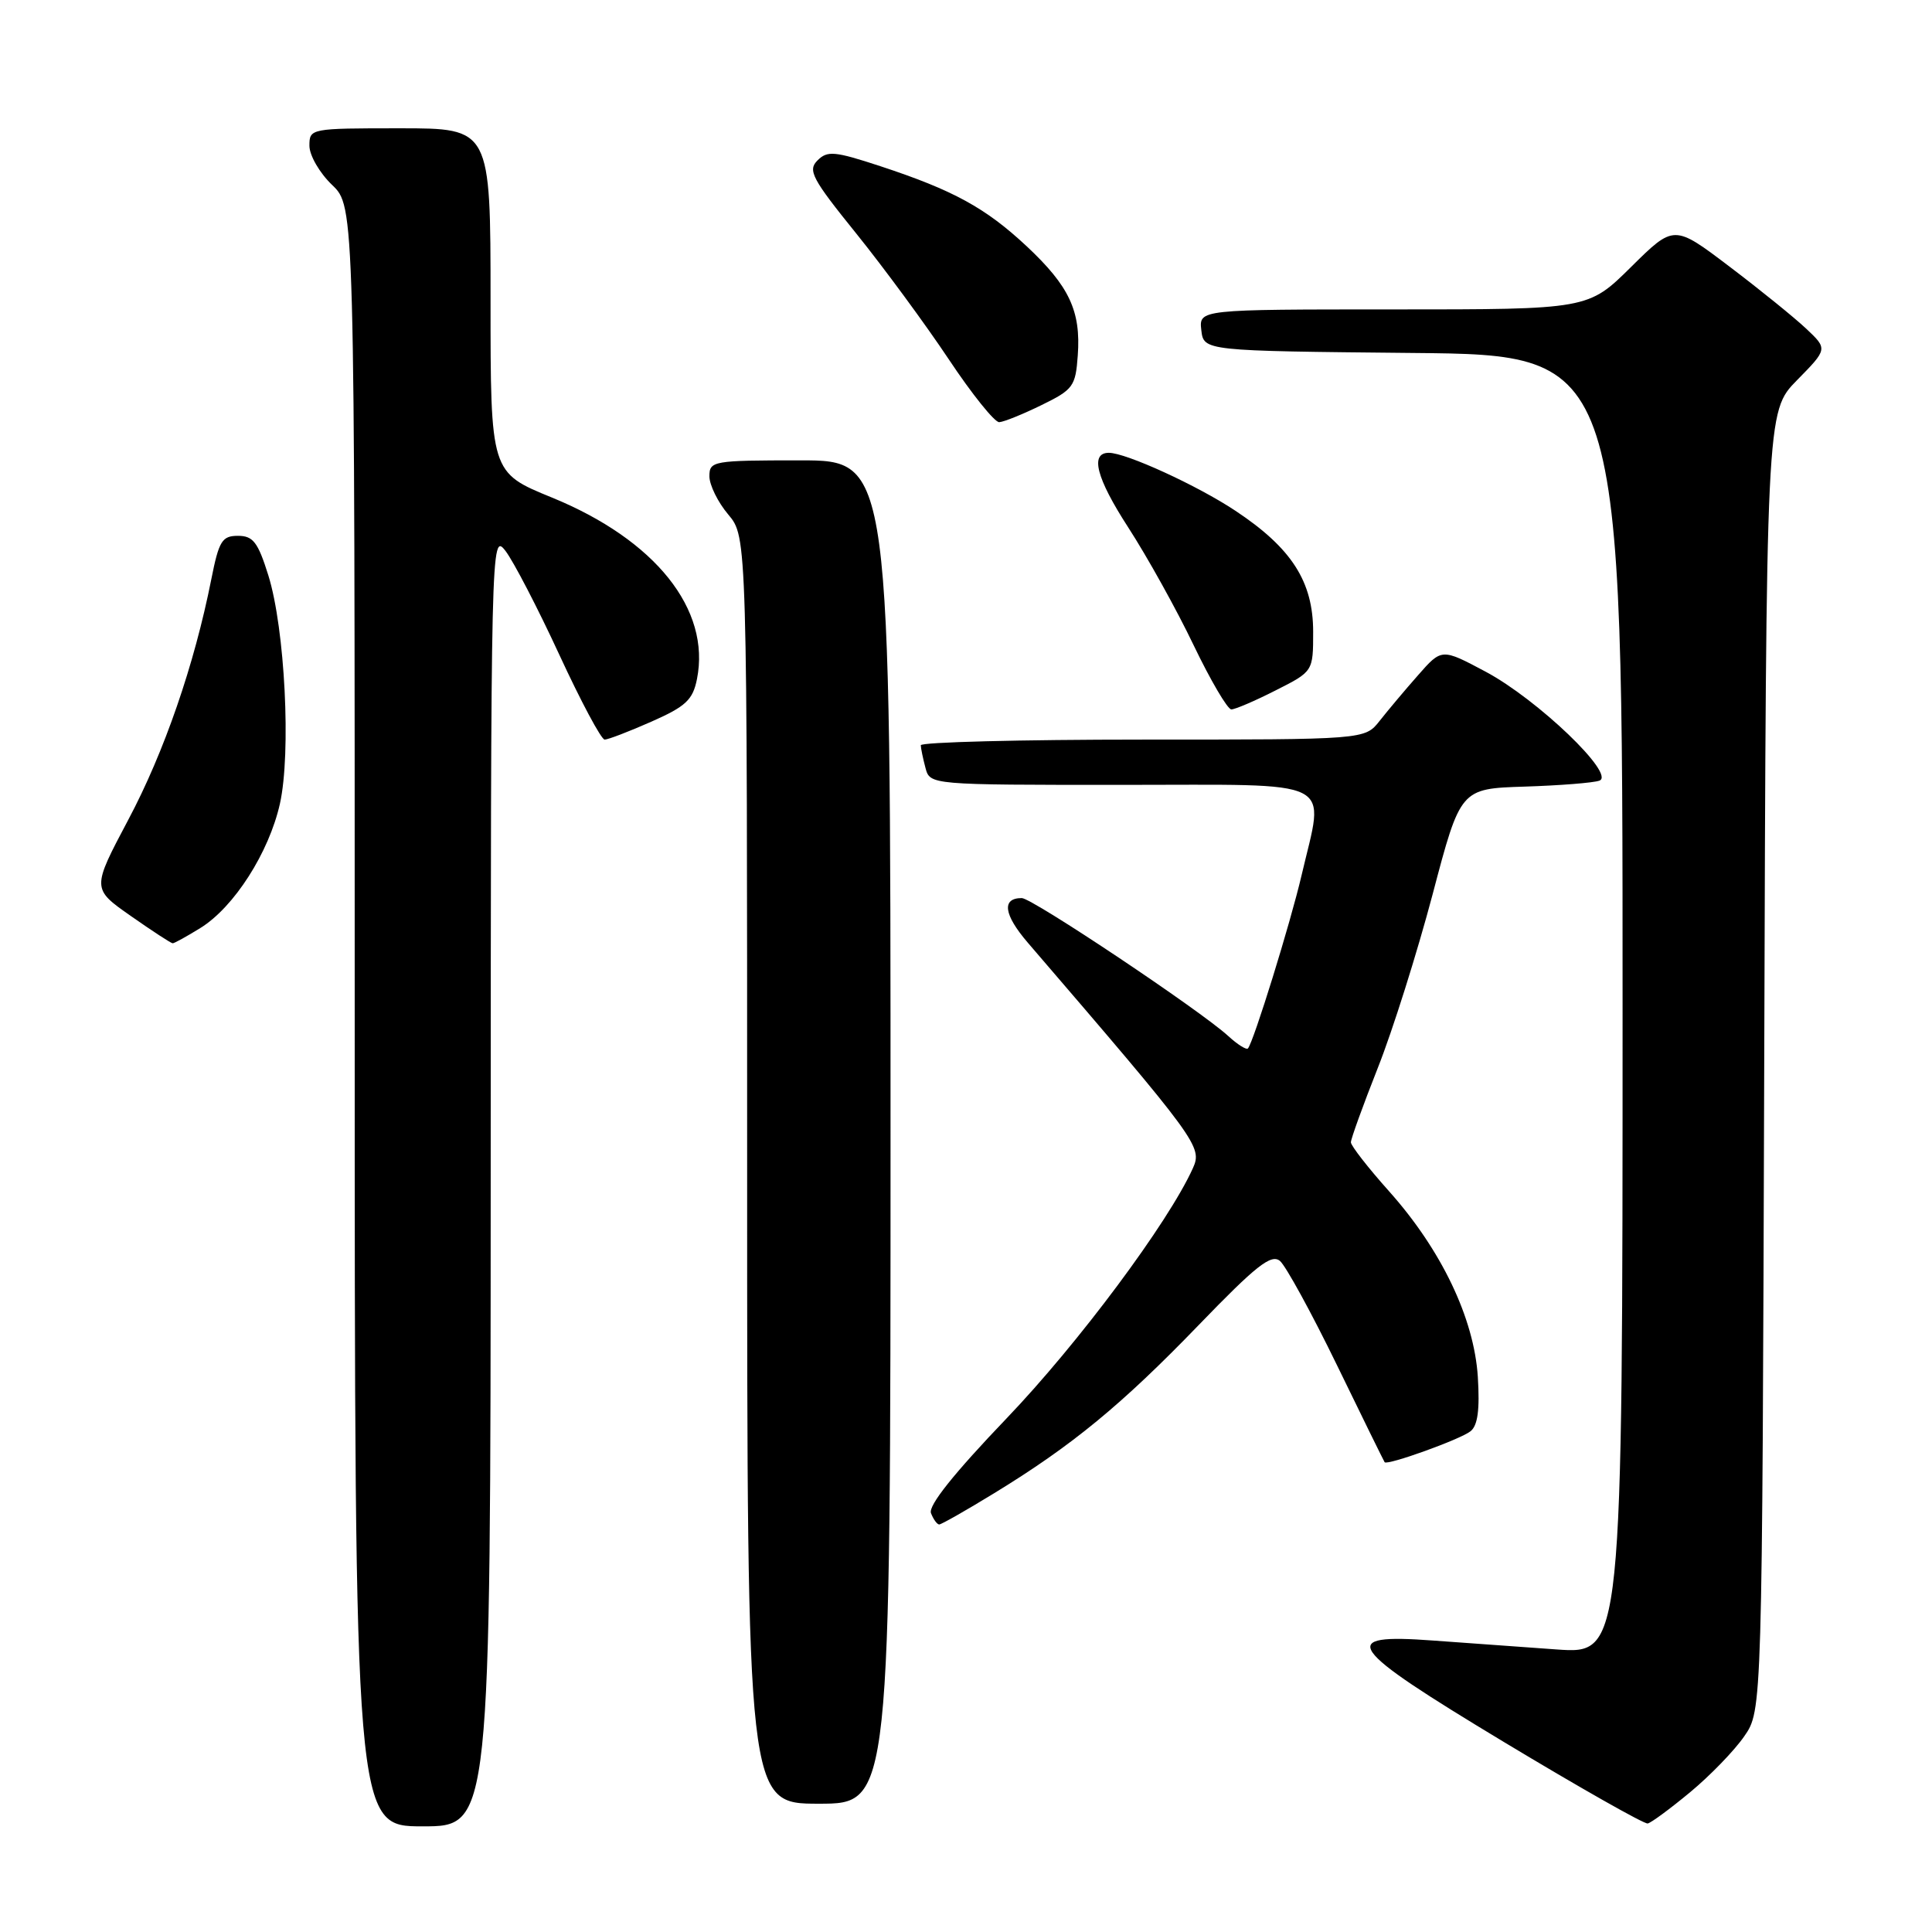 <?xml version="1.0" encoding="UTF-8" standalone="no"?>
<!DOCTYPE svg PUBLIC "-//W3C//DTD SVG 1.1//EN" "http://www.w3.org/Graphics/SVG/1.1/DTD/svg11.dtd" >
<svg xmlns="http://www.w3.org/2000/svg" xmlns:xlink="http://www.w3.org/1999/xlink" version="1.1" viewBox="0 0 256 256">
 <g >
 <path fill="currentColor"
d=" M 65.02 156.25 C 65.04 71.32 65.06 70.52 66.98 73.00 C 68.04 74.38 71.25 80.56 74.11 86.75 C 76.97 92.94 79.67 98.00 80.12 98.00 C 80.57 98.00 83.36 96.93 86.32 95.62 C 90.87 93.61 91.80 92.74 92.35 89.99 C 94.20 80.75 86.84 71.54 73.14 65.93 C 65.00 62.61 65.00 62.61 65.00 39.80 C 65.00 17.00 65.00 17.00 53.00 17.00 C 41.13 17.00 41.00 17.02 41.00 19.31 C 41.00 20.59 42.35 22.92 44.00 24.50 C 47.00 27.37 47.00 27.37 47.00 134.69 C 47.00 242.00 47.00 242.00 56.00 242.00 C 65.00 242.00 65.00 242.00 65.02 156.25 Z  M 223.96 237.47 C 226.59 235.29 229.82 231.96 231.12 230.07 C 233.50 226.65 233.50 226.65 233.77 140.59 C 234.03 54.54 234.03 54.54 238.10 50.39 C 242.18 46.24 242.18 46.24 239.34 43.56 C 237.78 42.09 233.20 38.38 229.16 35.32 C 221.81 29.75 221.81 29.75 216.13 35.37 C 210.44 41.00 210.44 41.00 184.65 41.00 C 158.87 41.00 158.87 41.00 159.18 43.75 C 159.50 46.50 159.50 46.50 187.25 46.77 C 215.00 47.03 215.00 47.03 215.00 133.11 C 215.00 219.18 215.00 219.18 206.25 218.56 C 201.44 218.22 194.08 217.69 189.89 217.38 C 177.05 216.43 178.26 218.16 199.30 230.84 C 209.31 236.87 217.87 241.72 218.33 241.62 C 218.79 241.53 221.32 239.66 223.96 237.47 Z  M 118.00 150.00 C 118.00 61.00 118.00 61.00 106.00 61.00 C 94.47 61.00 94.00 61.08 94.00 63.11 C 94.00 64.26 95.12 66.55 96.50 68.18 C 99.00 71.15 99.00 71.15 99.00 155.08 C 99.00 239.00 99.00 239.00 108.50 239.00 C 118.00 239.00 118.00 239.00 118.00 150.00 Z  M 131.73 197.86 C 142.07 191.54 148.62 186.15 158.84 175.57 C 166.43 167.71 168.44 166.12 169.60 167.08 C 170.37 167.73 173.77 173.93 177.15 180.88 C 180.52 187.82 183.37 193.61 183.47 193.75 C 183.82 194.21 193.49 190.73 194.85 189.65 C 195.81 188.89 196.09 186.80 195.82 182.44 C 195.32 174.67 190.99 165.61 184.05 157.84 C 181.27 154.73 179.00 151.81 179.00 151.36 C 179.00 150.91 180.60 146.48 182.56 141.52 C 184.53 136.56 187.79 126.20 189.83 118.50 C 193.52 104.50 193.52 104.50 202.01 104.23 C 206.68 104.08 211.14 103.73 211.93 103.44 C 214.14 102.64 203.72 92.66 196.85 89.00 C 191.03 85.90 191.03 85.90 187.89 89.48 C 186.16 91.44 183.87 94.17 182.80 95.53 C 180.85 98.00 180.85 98.00 151.43 98.00 C 135.24 98.00 122.01 98.34 122.01 98.75 C 122.02 99.16 122.30 100.51 122.63 101.75 C 123.23 104.00 123.23 104.00 148.62 104.00 C 177.63 104.00 175.50 102.93 172.46 116.00 C 171.00 122.27 166.11 138.06 165.36 138.92 C 165.16 139.15 163.98 138.41 162.75 137.28 C 159.08 133.91 136.77 119.00 135.39 119.00 C 132.70 119.00 132.99 121.18 136.18 124.90 C 158.84 151.26 159.34 151.95 158.06 154.80 C 154.81 162.00 142.88 178.02 133.37 187.95 C 126.41 195.22 122.98 199.51 123.36 200.50 C 123.68 201.32 124.17 202.00 124.45 202.00 C 124.73 202.00 128.01 200.14 131.73 197.86 Z  M 26.56 122.96 C 31.01 120.21 35.64 112.97 37.09 106.50 C 38.59 99.77 37.76 83.33 35.56 76.25 C 34.18 71.84 33.54 71.00 31.53 71.00 C 29.42 71.00 29.01 71.67 28.00 76.75 C 25.75 88.10 21.76 99.66 17.00 108.62 C 12.16 117.75 12.16 117.75 17.33 121.37 C 20.17 123.36 22.67 124.99 22.88 124.99 C 23.09 125.00 24.75 124.08 26.56 122.96 Z  M 169.03 91.48 C 174.00 88.97 174.00 88.97 174.00 83.72 C 174.00 77.06 171.15 72.62 163.70 67.68 C 158.66 64.33 149.20 60.00 146.93 60.00 C 144.40 60.00 145.26 63.34 149.48 69.86 C 152.01 73.77 155.92 80.80 158.16 85.49 C 160.41 90.17 162.66 94.00 163.16 94.00 C 163.66 94.00 166.30 92.87 169.03 91.48 Z  M 138.00 53.68 C 142.20 51.63 142.52 51.20 142.81 47.10 C 143.24 41.22 141.69 37.92 136.04 32.63 C 130.59 27.54 126.33 25.21 116.65 22.02 C 110.59 20.03 109.63 19.94 108.32 21.26 C 107.00 22.57 107.60 23.69 113.48 30.97 C 117.13 35.50 122.63 42.98 125.71 47.60 C 128.78 52.22 131.80 55.97 132.40 55.94 C 133.01 55.91 135.53 54.89 138.00 53.68 Z "/>
</g>
</svg>